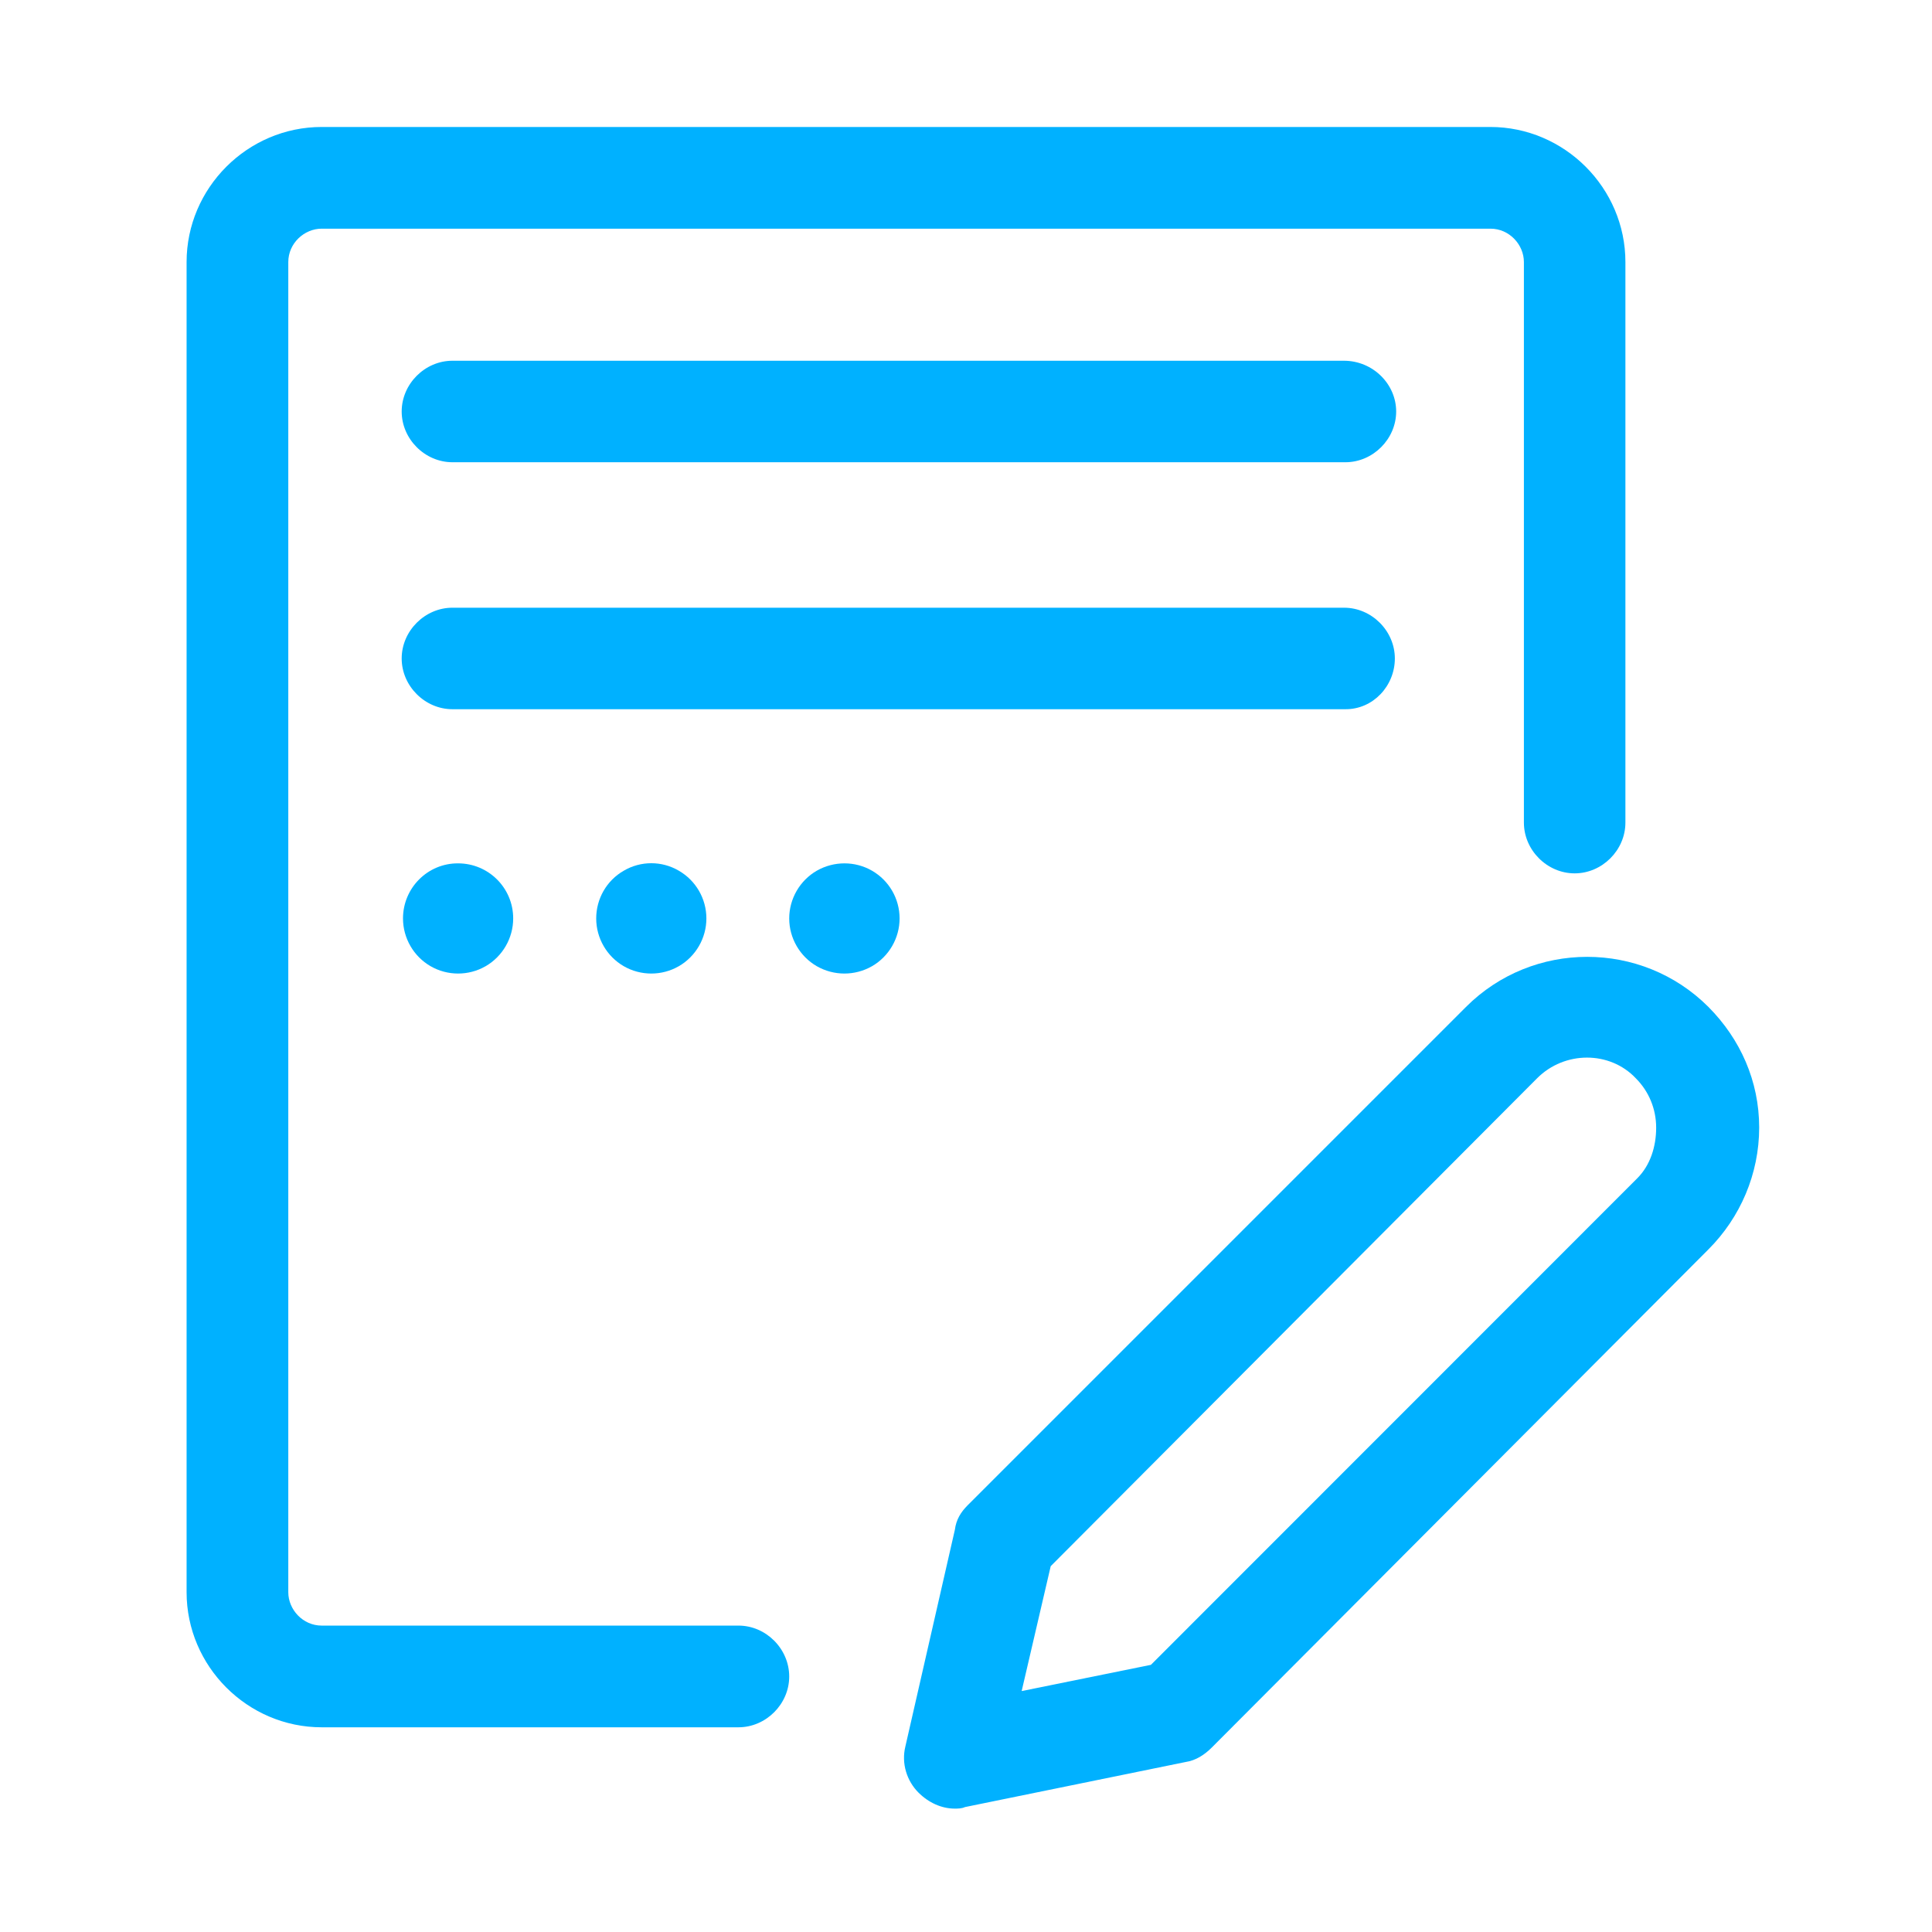 <?xml version="1.0" encoding="utf-8"?>
<!-- Generator: Adobe Illustrator 22.0.0, SVG Export Plug-In . SVG Version: 6.00 Build 0)  -->
<svg version="1.1" id="图层_1" xmlns="http://www.w3.org/2000/svg" xmlns:xlink="http://www.w3.org/1999/xlink" x="0px" y="0px"
	 viewBox="0 0 1024 1024" style="enable-background:new 0 0 1024 1024;" xml:space="preserve">
<style type="text/css">
	.st0{fill:#00B1FF;}
</style>
<g>
	<path class="st0" d="M391.4,861.6H170.5c-10,0-17.7-8.5-17.7-17.7v-705c0-10,8.5-17.7,17.7-17.7h619.5c10,0,17.7,8.5,17.7,17.7V436
		c0,14.6,12.3,26.9,26.9,26.9c14.6,0,26.9-12.3,26.9-26.9V138.9c0-39.3-32.3-71.6-71.6-71.6H170.5c-39.3,0-71.6,32.3-71.6,71.6v705
		c0,39.3,32.3,71.6,71.6,71.6h220.9c14.6,0,26.9-12.3,26.9-26.9C418.3,873.9,406,861.6,391.4,861.6z"/>
	<path class="st0" d="M905.5,533.7c-35.4-35.4-93.1-35.4-128.5,0l-264,264c-3.8,3.8-6.2,7.7-6.9,13.1l-26.2,114.7
		c-2.3,9.2,0.8,18.5,6.9,24.6c5.4,5.4,12.3,8.5,19.2,8.5c1.5,0,3.8,0,5.4-0.8l117-23.9c5.4-0.8,10-3.8,13.9-7.7l263.2-264
		c16.9-16.9,26.9-40,26.9-64.6C932.4,573,922.4,550.7,905.5,533.7z M867.8,624.5L610,882.4l-68.5,13.9l15.4-66.2l257.8-258.6
		c14.6-14.6,38.5-14.6,52.3,0c6.9,6.9,10.8,16.2,10.8,26.2S874.7,617.6,867.8,624.5z"/>
	<path class="st0" d="M712.3,191.2H239.8c-14.6,0-26.9,12.3-26.9,26.9c0,14.6,12.3,26.9,26.9,26.9h473.3c14.6,0,26.9-12.3,26.9-26.9
		C740,203.6,727.7,191.2,712.3,191.2z"/>
	<path class="st0" d="M739.3,349c0-14.6-12.3-26.9-26.9-26.9H239.8c-14.6,0-26.9,12.3-26.9,26.9c0,14.6,12.3,26.9,26.9,26.9h473.3
		C727.7,376,739.3,363.6,739.3,349z"/>
	<path class="st0" d="M213.6,486.8c0,10.4,5.6,20.1,14.6,25.3c9,5.2,20.2,5.2,29.2,0c9-5.2,14.6-14.9,14.6-25.3
		c0-16.2-13.1-29.2-29.2-29.2C226.7,457.5,213.6,470.6,213.6,486.8z"/>
	<path class="st0" d="M330.6,461.5c-9.1,5.2-14.6,14.9-14.6,25.3c0,10.4,5.6,20.1,14.6,25.3c9,5.2,20.2,5.2,29.2,0
		c9-5.2,14.6-14.9,14.6-25.3c0-10.5-5.6-20.1-14.6-25.3C350.8,456.2,339.6,456.2,330.6,461.5z"/>
	<path class="st0" d="M462.2,461.5c-9-5.2-20.2-5.2-29.3,0c-9,5.2-14.6,14.9-14.6,25.3c0,10.4,5.6,20.1,14.6,25.3
		c9.1,5.2,20.2,5.2,29.3,0c9-5.2,14.6-14.9,14.6-25.3C476.8,476.3,471.2,466.7,462.2,461.5z"/>
</g>
</svg>
